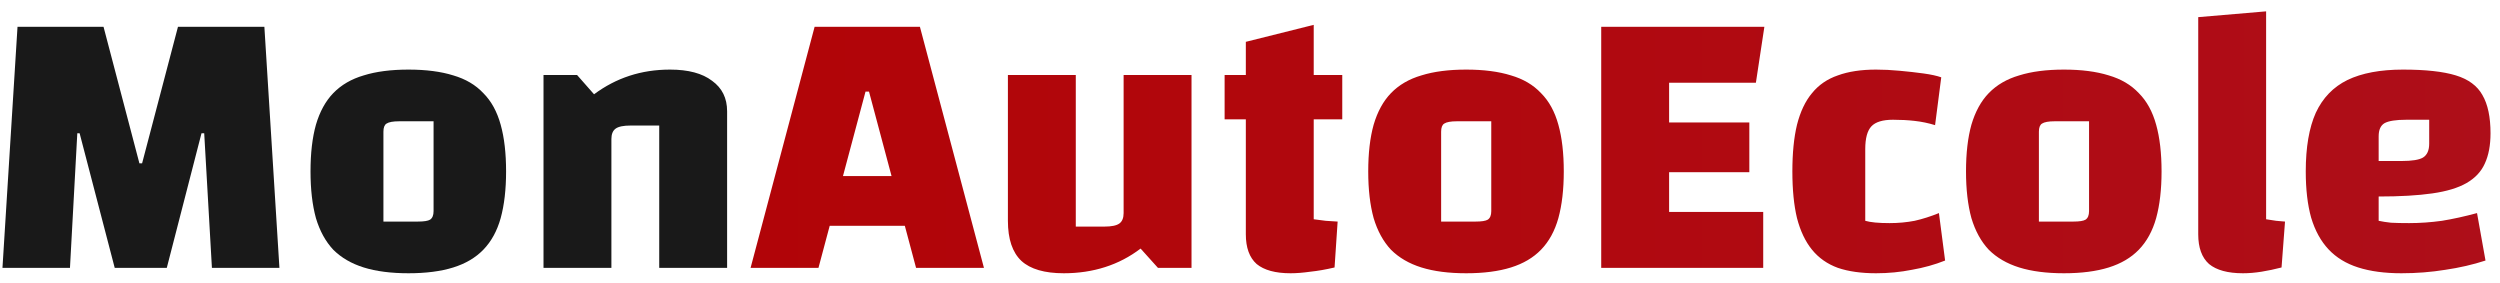 <svg width="168" height="19" viewBox="0 0 168 19" fill="none" xmlns="http://www.w3.org/2000/svg">
<path d="M0.166 18L1.177 1.8H6.957L9.368 10.976H9.549L11.96 1.8H17.766L18.777 18H14.241L13.723 8.954H13.541L11.208 18H7.709L5.35 8.954H5.195L4.702 18H0.166ZM27.451 18.363C26.276 18.363 25.274 18.233 24.444 17.974C23.615 17.715 22.932 17.317 22.396 16.782C21.878 16.229 21.489 15.52 21.23 14.656C20.988 13.775 20.867 12.73 20.867 11.52C20.867 10.293 20.988 9.248 21.23 8.384C21.489 7.502 21.878 6.794 22.396 6.258C22.932 5.705 23.615 5.308 24.444 5.066C25.274 4.807 26.276 4.677 27.451 4.677C28.626 4.677 29.628 4.807 30.458 5.066C31.287 5.308 31.961 5.705 32.479 6.258C33.015 6.794 33.404 7.502 33.646 8.384C33.888 9.248 34.009 10.293 34.009 11.52C34.009 12.73 33.888 13.775 33.646 14.656C33.404 15.52 33.015 16.229 32.479 16.782C31.961 17.317 31.287 17.715 30.458 17.974C29.628 18.233 28.626 18.363 27.451 18.363ZM25.766 14.89H28.073C28.488 14.89 28.764 14.846 28.902 14.76C29.058 14.656 29.136 14.466 29.136 14.19V8.15H26.829C26.414 8.15 26.129 8.202 25.973 8.306C25.835 8.392 25.766 8.574 25.766 8.85V14.89ZM36.524 18V5.04H38.779L39.92 6.336C40.663 5.783 41.458 5.368 42.304 5.092C43.151 4.815 44.058 4.677 45.026 4.677C46.253 4.677 47.195 4.928 47.851 5.429C48.525 5.913 48.862 6.595 48.862 7.476V18H44.3V8.436H42.382C41.898 8.436 41.561 8.505 41.371 8.643C41.181 8.781 41.086 9.014 41.086 9.343V18H36.524Z" fill="#191919"/>
<path d="M50.439 18L54.742 1.8H61.818L66.121 18H61.559L58.397 6.155H58.163L55.001 18H50.439ZM53.316 15.175V11.831H63.244V15.175H53.316ZM80.07 5.04V18H77.814L76.648 16.704C75.922 17.257 75.127 17.672 74.263 17.948C73.399 18.225 72.475 18.363 71.49 18.363C70.194 18.363 69.243 18.086 68.639 17.533C68.034 16.963 67.731 16.065 67.731 14.838V5.04H72.293V15.227H74.212C74.695 15.227 75.032 15.157 75.222 15.019C75.412 14.881 75.507 14.648 75.507 14.319V5.04H80.07ZM86.727 18.363C85.707 18.363 84.947 18.155 84.446 17.741C83.962 17.309 83.72 16.643 83.72 15.745V2.811L88.282 1.67V14.734C88.558 14.769 88.826 14.803 89.086 14.838C89.345 14.855 89.613 14.872 89.889 14.89L89.682 17.974C89.094 18.112 88.55 18.207 88.049 18.259C87.565 18.328 87.124 18.363 86.727 18.363ZM82.294 8.021V5.04H90.2V8.021H82.294ZM98.528 18.363C97.353 18.363 96.351 18.233 95.522 17.974C94.692 17.715 94.01 17.317 93.474 16.782C92.956 16.229 92.567 15.52 92.308 14.656C92.066 13.775 91.945 12.73 91.945 11.52C91.945 10.293 92.066 9.248 92.308 8.384C92.567 7.502 92.956 6.794 93.474 6.258C94.01 5.705 94.692 5.308 95.522 5.066C96.351 4.807 97.353 4.677 98.528 4.677C99.703 4.677 100.706 4.807 101.535 5.066C102.365 5.308 103.038 5.705 103.557 6.258C104.093 6.794 104.481 7.502 104.723 8.384C104.965 9.248 105.086 10.293 105.086 11.52C105.086 12.73 104.965 13.775 104.723 14.656C104.481 15.52 104.093 16.229 103.557 16.782C103.038 17.317 102.365 17.715 101.535 17.974C100.706 18.233 99.703 18.363 98.528 18.363ZM96.844 14.89H99.15C99.565 14.89 99.842 14.846 99.98 14.76C100.135 14.656 100.213 14.466 100.213 14.19V8.15H97.906C97.492 8.15 97.206 8.202 97.051 8.306C96.913 8.392 96.844 8.574 96.844 8.85V14.89ZM112.164 11.572V14.242H118.488V18H107.602V1.8H118.566L117.996 5.558H112.164V8.228H117.555V11.572H112.164ZM126.071 18.363C125.069 18.363 124.214 18.242 123.505 18C122.797 17.741 122.218 17.335 121.768 16.782C121.319 16.229 120.982 15.52 120.758 14.656C120.55 13.792 120.447 12.747 120.447 11.52C120.447 10.293 120.55 9.248 120.758 8.384C120.982 7.502 121.319 6.794 121.768 6.258C122.218 5.705 122.797 5.308 123.505 5.066C124.214 4.807 125.069 4.677 126.071 4.677C126.572 4.677 127.099 4.703 127.652 4.755C128.223 4.807 128.758 4.867 129.259 4.936C129.76 5.005 130.158 5.092 130.452 5.196L130.037 8.41C129.588 8.271 129.13 8.176 128.663 8.124C128.214 8.073 127.73 8.047 127.212 8.047C126.52 8.047 126.037 8.194 125.76 8.487C125.484 8.781 125.345 9.291 125.345 10.017V14.838C125.691 14.941 126.235 14.993 126.978 14.993C127.566 14.993 128.128 14.941 128.663 14.838C129.199 14.717 129.743 14.544 130.296 14.319L130.711 17.508C130.02 17.784 129.277 17.991 128.482 18.13C127.704 18.285 126.901 18.363 126.071 18.363ZM138.699 18.363C137.524 18.363 136.522 18.233 135.693 17.974C134.863 17.715 134.181 17.317 133.645 16.782C133.126 16.229 132.738 15.52 132.478 14.656C132.237 13.775 132.116 12.73 132.116 11.52C132.116 10.293 132.237 9.248 132.478 8.384C132.738 7.502 133.126 6.794 133.645 6.258C134.181 5.705 134.863 5.308 135.693 5.066C136.522 4.807 137.524 4.677 138.699 4.677C139.874 4.677 140.877 4.807 141.706 5.066C142.535 5.308 143.209 5.705 143.728 6.258C144.263 6.794 144.652 7.502 144.894 8.384C145.136 9.248 145.257 10.293 145.257 11.52C145.257 12.73 145.136 13.775 144.894 14.656C144.652 15.52 144.263 16.229 143.728 16.782C143.209 17.317 142.535 17.715 141.706 17.974C140.877 18.233 139.874 18.363 138.699 18.363ZM137.014 14.89H139.321C139.736 14.89 140.013 14.846 140.151 14.76C140.306 14.656 140.384 14.466 140.384 14.19V8.15H138.077C137.662 8.15 137.377 8.202 137.222 8.306C137.084 8.392 137.014 8.574 137.014 8.85V14.89ZM152.283 14.734C152.525 14.769 152.749 14.803 152.957 14.838C153.164 14.855 153.363 14.872 153.553 14.89L153.32 17.974C152.853 18.095 152.404 18.19 151.972 18.259C151.54 18.328 151.125 18.363 150.728 18.363C149.708 18.363 148.948 18.155 148.447 17.741C147.963 17.309 147.721 16.643 147.721 15.745V1.152L152.283 0.763V14.734ZM161.376 18.363C160.252 18.363 159.285 18.233 158.473 17.974C157.66 17.715 156.995 17.309 156.477 16.756C155.958 16.203 155.57 15.494 155.31 14.63C155.068 13.766 154.947 12.73 154.947 11.52C154.947 9.896 155.172 8.582 155.621 7.58C156.088 6.578 156.796 5.844 157.747 5.377C158.715 4.91 159.959 4.677 161.479 4.677C163 4.677 164.184 4.807 165.03 5.066C165.877 5.325 166.473 5.766 166.819 6.388C167.182 7.01 167.363 7.865 167.363 8.954C167.363 9.766 167.234 10.449 166.974 11.002C166.732 11.537 166.326 11.969 165.756 12.298C165.186 12.626 164.417 12.859 163.449 12.997C162.482 13.136 161.281 13.205 159.846 13.205H159.069V10.82H161.376C162.084 10.82 162.568 10.742 162.827 10.587C163.104 10.414 163.242 10.103 163.242 9.654V8.047H161.713C161.004 8.047 160.512 8.124 160.235 8.28C159.976 8.436 159.846 8.729 159.846 9.161V14.838C160.088 14.89 160.365 14.933 160.676 14.967C161.004 14.985 161.41 14.993 161.894 14.993C162.62 14.993 163.354 14.941 164.097 14.838C164.84 14.717 165.627 14.544 166.456 14.319L167.026 17.508C166.179 17.784 165.281 17.991 164.331 18.13C163.38 18.285 162.395 18.363 161.376 18.363Z" fill="url(#paint0_linear_18_1621)"/>
<defs>
<linearGradient id="paint0_linear_18_1621" x1="-1" y1="10.5" x2="169" y2="10.5" gradientUnits="userSpaceOnUse">
<stop stop-color="#CC0000"/>
<stop offset="0" stop-color="#B30000"/>
<stop offset="1" stop-color="#AE0E19"/>
<stop offset="1" stop-color="#FF0000"/>
</linearGradient>
</defs>
</svg>

